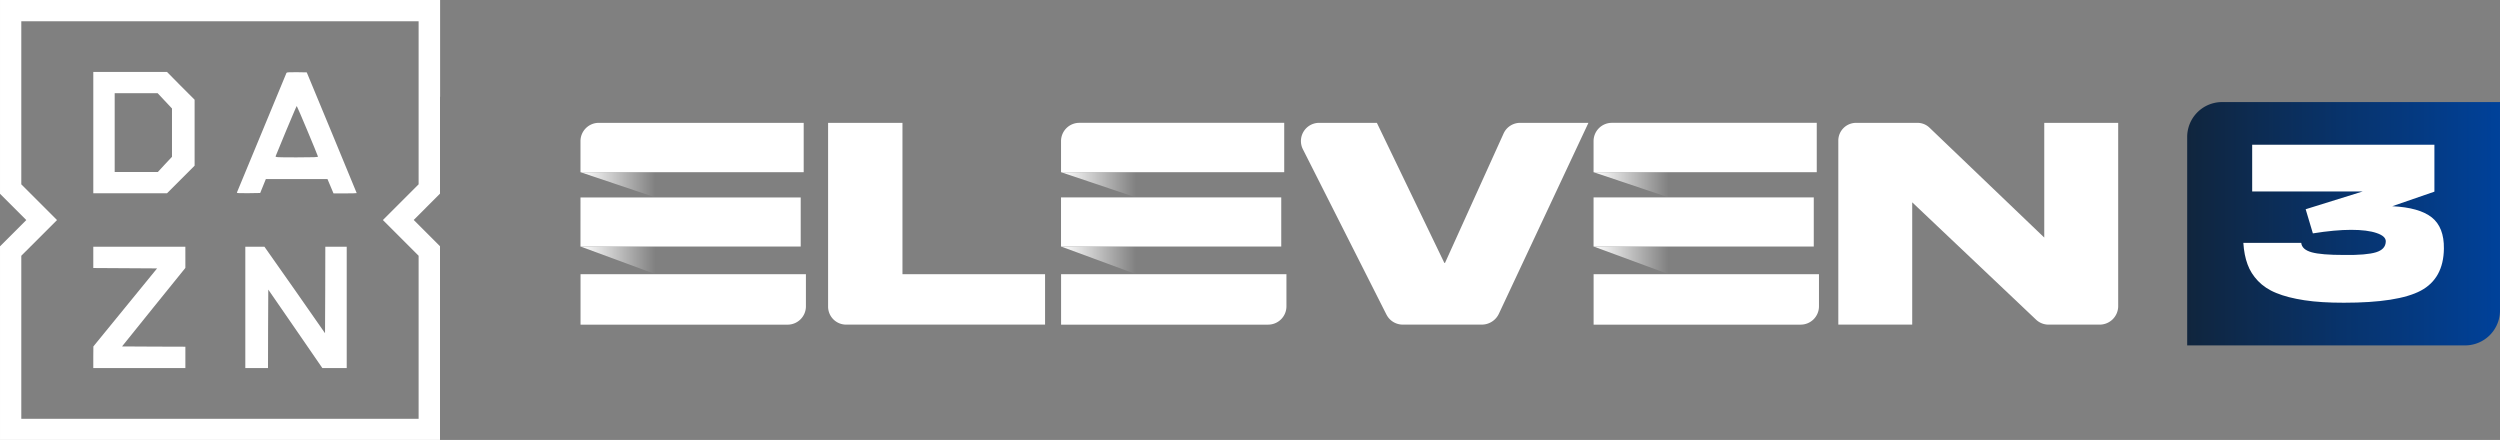 <svg xmlns="http://www.w3.org/2000/svg" xmlns:xlink="http://www.w3.org/1999/xlink" width="642.482" height="113.053" viewBox="0 0 169.99 29.912"><rect x="0" y="0" width="169.99" height="29.912" fill="#808080" stroke="none"/><defs><linearGradient id="a"><stop offset="0" stop-color="#fff"/><stop offset="1" stop-color="#fff" stop-opacity="0"/></linearGradient><linearGradient xlink:href="#a" id="b" x2="3.436" y1="17.075" y2="17.075" gradientTransform="matrix(1.485 0 0 .548 38.561 88.061)" gradientUnits="userSpaceOnUse"/><linearGradient xlink:href="#a" id="c" x2="3.281" y1="8.058" y2="8.058" gradientTransform="matrix(1.555 0 0 .523 38.561 88.061)" gradientUnits="userSpaceOnUse"/><linearGradient xlink:href="#a" id="d" x1="22.006" x2="25.441" y1="17.074" y2="17.074" gradientTransform="matrix(1.485 0 0 .548 38.561 88.061)" gradientUnits="userSpaceOnUse"/><linearGradient xlink:href="#a" id="e" x1="21.017" x2="24.298" y1="8.058" y2="8.058" gradientTransform="matrix(1.555 0 0 .523 38.561 88.061)" gradientUnits="userSpaceOnUse"/><linearGradient xlink:href="#a" id="f" x1="46.389" x2="49.824" y1="17.075" y2="17.075" gradientTransform="matrix(1.485 0 0 .548 38.561 88.061)" gradientUnits="userSpaceOnUse"/><linearGradient xlink:href="#a" id="g" x1="44.304" x2="47.586" y1="8.058" y2="8.058" gradientTransform="matrix(1.555 0 0 .523 38.561 88.061)" gradientUnits="userSpaceOnUse"/><linearGradient id="h" x1="442.07" x2="508.29" y1="215.17" y2="215.17" gradientTransform="translate(6.698 26.028) scale(.319)" gradientUnits="userSpaceOnUse"><stop offset="0" stop-color="#10253d"/><stop offset="1" stop-color="#004199"/></linearGradient></defs><path fill="#fff" fill-rule="evenodd" d="M61.364 8.353v10.29h9.696v3.43H57.532a1.225 1.225 0 0 1-1.225-1.224V8.353zm32.911 13.042-5.684-11.247a1.237 1.237 0 0 1 1.104-1.795h3.927l4.581 9.51c.012.025.046.024.058 0l3.976-8.783c.2-.443.641-.727 1.127-.727h4.643l-6.09 12.982c-.212.45-.664.737-1.162.737H95.38c-.467 0-.893-.262-1.104-.678zm36.927-12.71 7.8 7.468v-7.8h5.026l.001.002v12.458a1.26 1.26 0 0 1-1.26 1.26h-3.48a1.23 1.23 0 0 1-.854-.346l-8.412-7.97v8.315h-5.025V9.562c0-.667.54-1.208 1.208-1.208h4.18c.306 0 .598.119.816.332zM54.648 11.71V8.353H40.715c-.687 0-1.244.557-1.244 1.243v2.113zm-15.174 6.935v3.43h14.08c.688 0 1.245-.558 1.245-1.245v-2.185zm-.003-5.22h14.974v3.338H39.47z"/><path fill="url(#b)" fill-rule="evenodd" d="m38.561 96.47 5.102 1.882V96.47z" transform="translate(.91 -79.708)"/><path fill="url(#c)" fill-rule="evenodd" d="m38.561 91.417 5.102 1.716v-1.716z" transform="translate(.91 -79.708)"/><path fill="#fff" fill-rule="evenodd" d="M87.322 11.71V8.352H73.389a1.244 1.244 0 0 0-1.243 1.243v2.113zm-15.173 6.934v3.43h14.079a1.245 1.245 0 0 0 1.245-1.245v-2.185zm-.004-5.22H87.12v3.338H72.145z"/><path fill="url(#d)" fill-rule="evenodd" d="m71.237 96.47 5.101 1.882V96.47z" transform="translate(.91 -79.708)"/><path fill="url(#e)" fill-rule="evenodd" d="m71.237 91.417 5.101 1.716v-1.716z" transform="translate(.91 -79.708)"/><path fill="#fff" fill-rule="evenodd" d="M123.532 11.71V8.352h-13.933a1.244 1.244 0 0 0-1.243 1.243v2.113zm-15.173 6.934v3.43h14.08a1.245 1.245 0 0 0 1.244-1.245v-2.185zm-.003-5.22h14.973v3.338h-14.974z"/><path fill="url(#f)" fill-rule="evenodd" d="m107.45 96.47 5.102 1.882V96.47z" transform="translate(.91 -79.708)"/><path fill="url(#g)" fill-rule="evenodd" d="m107.45 91.417 5.102 1.716v-1.716z" transform="translate(.91 -79.708)"/><path fill="url(#h)" fill-rule="evenodd" d="M150.19 86.648a2.374 2.374 0 0 0-2.38 2.38v14.166h18.89a2.375 2.375 0 0 0 2.38-2.38V86.648h-15.717z" transform="translate(.91 -79.708)"/><path fill="#fff" d="M165.53 13.032v-3.19h-12.391v3.175h7.522l-3.885 1.21.49 1.642c.998-.16 1.863-.241 2.604-.241.733 0 1.312.073 1.737.22.425.146.63.337.616.586-.015.352-.235.587-.66.719s-1.151.198-2.177.183c-1.034 0-1.767-.059-2.207-.183-.44-.125-.675-.338-.704-.638h-3.937c.036.557.132 1.048.286 1.459.146.41.388.792.71 1.129.323.337.734.616 1.247.821.513.213 1.144.374 1.906.491.763.118 1.657.169 2.684.169 2.456 0 4.2-.271 5.235-.821 1.026-.55 1.554-1.503 1.569-2.86.014-.968-.264-1.671-.821-2.119-.565-.447-1.46-.703-2.691-.762z"/><g fill="#fff"><path d="M29.918 6.581v6.587l-1.787 1.788 1.787 1.788v13.168H0V16.75l1.788-1.787L0 13.175V0h29.925v6.581zm-28.47.41v5.543l2.429 2.429-2.429 2.428v11.086h27.016V17.39l-2.429-2.428 2.429-2.429V1.448H1.448z" class="st0"/><path d="m12.29 5.838.942.942v4.485l-1.877 1.878H6.344V4.889h5.01zM7.798 9.022v2.673h2.935l.48-.52.481-.512V7.376l-.974-1.038H7.798zM22.556 9.016c.935 2.256 1.698 4.101 1.698 4.114s-.353.02-.788.02h-.789l-.41-.975h-4.19l-.385.948-.8.013c-.635.007-.802 0-.783-.045.013-.032.77-1.864 1.686-4.069l1.685-4.069c.02-.038.186-.05.705-.044l.673.012zm-3.095-.141c-.378.916-.705 1.698-.718 1.743-.026.077.058.083 1.435.083 1.173 0 1.455-.013 1.442-.057-.032-.129-1.416-3.435-1.442-3.435-.019 0-.333.756-.717 1.666z" class="st0"/><path d="M12.604 17.494v.724l-2.16 2.672-2.146 2.666 2.147.012 2.16.007v1.454H6.343v-.743l.006-.73 4.332-5.306-2.172-.013-2.166-.013v-1.448h6.26zM20.044 19.71l2.057 2.948.013-2.947.006-2.935h1.455v8.253H21.92l-1.839-2.672-1.839-2.665-.013 2.672-.006 2.665H16.68v-8.253h1.3z"/></g></svg>
